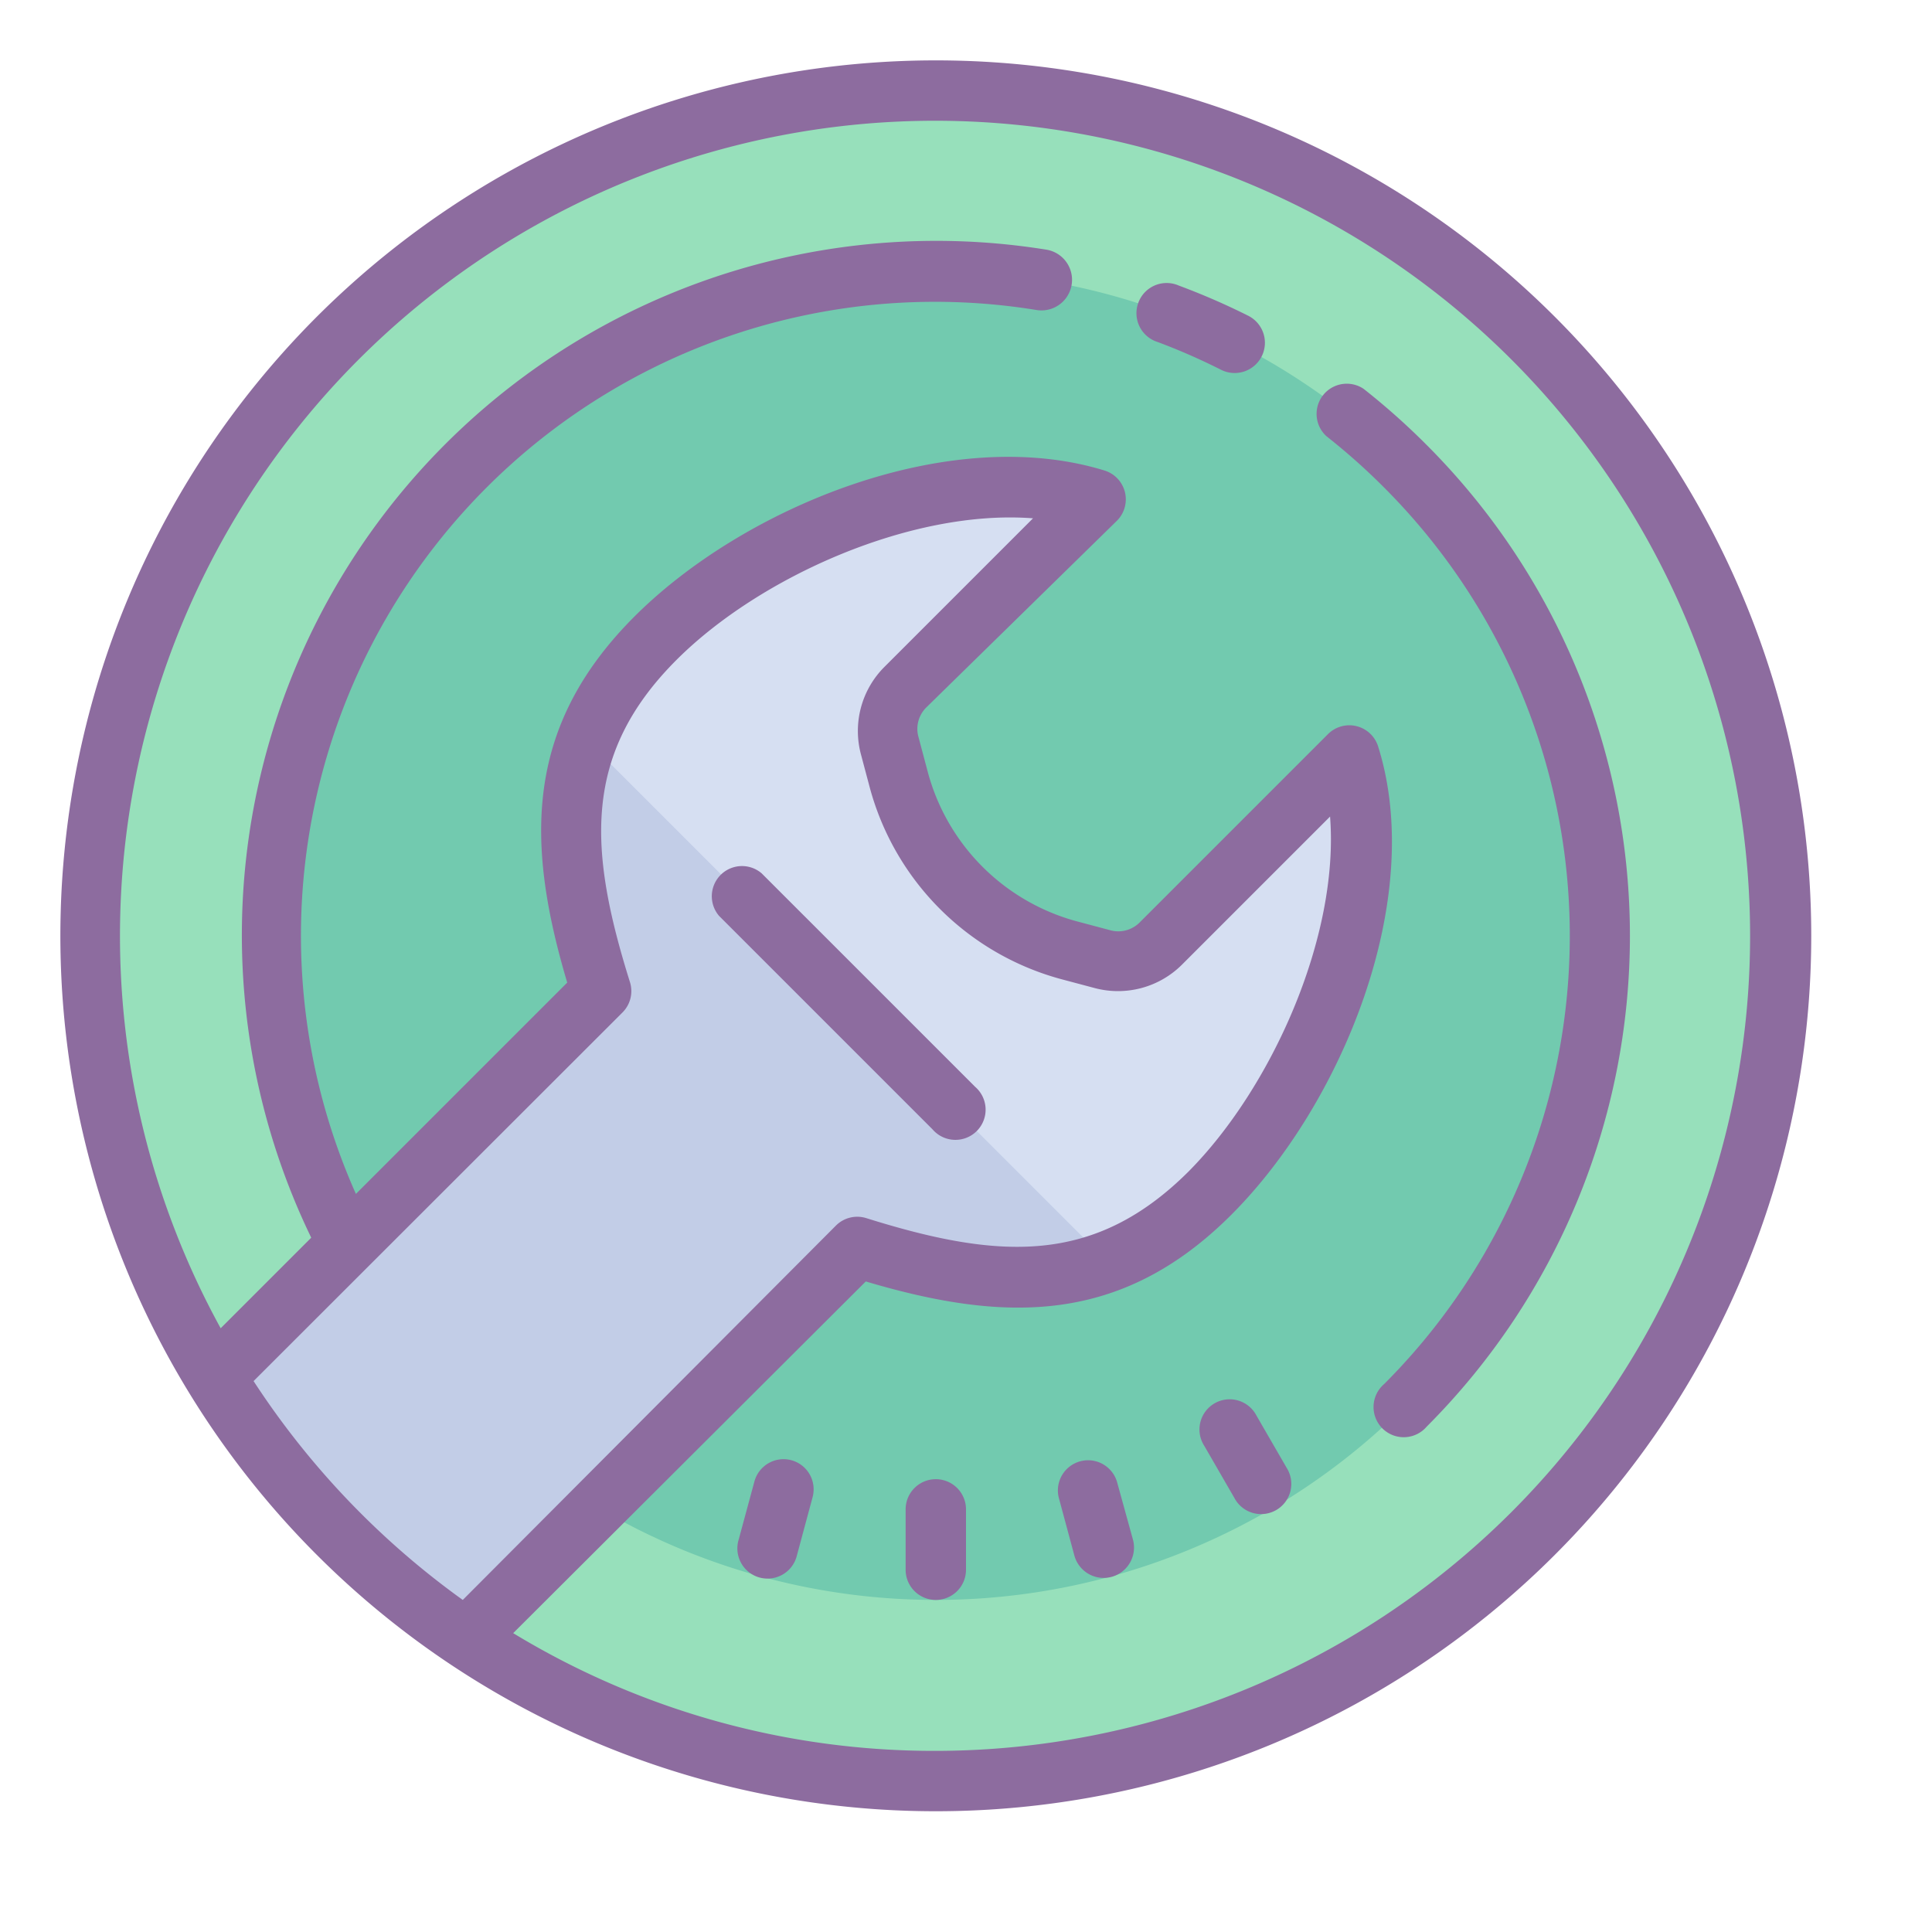 <?xml version="1.0"?>
<svg xmlns="http://www.w3.org/2000/svg" id="Layer_1" data-name="Layer 1" viewBox="0 0 64 64"><title>Icons8 RSL Colored Part 7</title><circle cx="31" cy="31" r="28" style="fill:#97e0bb;"/><path d="M31,53A22,22,0,1,1,53,31,22,22,0,0,1,31,53Z" style="fill:#72caaf;"/><path d="M15.44,54.28l13-13c4.47,1.41,8.14,1.76,11.69-1.79s6-10,4.61-14.51l-6.24,6.24a2,2,0,0,1-1.93.52l-1.09-.29a8,8,0,0,1-5.66-5.66l-.29-1.09A2,2,0,0,1,30,22.8l6.25-6.25c-4.48-1.42-11,1-14.55,4.6s-3.19,7.21-1.79,11.69L7.16,45.59" style="fill:#c2cde7;"/><path d="M32.3,37.41l4.54,4.54S46.93,34,44.76,25.86L37.63,32s-4.18-.38-6.25-3.09-2-5-1.38-6.11,6.2-6,6.2-6-7.37-4.46-17,7.48l4.64,4.64" style="fill:#d6dff2;"/><path d="M31,2A29,29,0,1,0,60,31,29,29,0,0,0,31,2ZM8.4,45.75,20.62,33.54a1,1,0,0,0,.25-1c-1.38-4.4-1.58-7.56,1.54-10.68,2.76-2.76,7.8-5,11.81-4.69l-4.92,4.92a3,3,0,0,0-.78,2.9l.29,1.09a9,9,0,0,0,6.36,6.36l1.09.29a3,3,0,0,0,2.9-.78l4.9-4.9c.31,4-1.95,9-4.69,11.76-3.12,3.11-6.28,2.92-10.68,1.54a1,1,0,0,0-1,.25L15.33,53A27.21,27.21,0,0,1,8.4,45.75ZM31,58a26.84,26.84,0,0,1-14-3.9L28.68,42.45c4.61,1.37,8.46,1.44,12.11-2.21s6.46-10.44,4.86-15.52A1,1,0,0,0,44,24.31l-6.24,6.24a1,1,0,0,1-1,.26l-1.09-.29a7,7,0,0,1-4.95-5l-.29-1.09a1,1,0,0,1,.26-1L37,17.25a1,1,0,0,0-.4-1.66C31.46,14,24.64,16.79,21,20.44s-3.58,7.5-2.21,12.11l-7,7A21,21,0,0,1,34.34,10.27a1,1,0,1,0,.32-2A23,23,0,0,0,10.31,41l-3,3A27,27,0,1,1,31,58Z" style="fill:#8d6c9f;"/><path d="M31,49a1,1,0,0,0-1,1v2a1,1,0,0,0,2,0V50A1,1,0,0,0,31,49Z" style="fill:#8d6c9f;"/><path d="M37,49.08a1,1,0,0,0-1.93.52l.52,1.93A1,1,0,0,0,37.53,51Z" style="fill:#8d6c9f;"/><path d="M41.62,46.89a1,1,0,1,0-1.73,1l1,1.73a1,1,0,1,0,1.73-1Z" style="fill:#8d6c9f;"/><path d="M26.21,48.37a1,1,0,0,0-1.22.71L24.47,51a1,1,0,1,0,1.93.52l.52-1.93A1,1,0,0,0,26.21,48.37Z" style="fill:#8d6c9f;"/><path d="M41.35,10.46a23,23,0,0,0-2.3-1,1,1,0,1,0-.7,1.87,21,21,0,0,1,2.1.92,1,1,0,0,0,.9-1.79Z" style="fill:#8d6c9f;"/><path d="M47.26,14.74a23.19,23.19,0,0,0-2.09-1.86,1,1,0,0,0-1.23,1.57,21.26,21.26,0,0,1,1.91,1.7,21,21,0,0,1,0,29.7,1,1,0,1,0,1.41,1.41A23,23,0,0,0,47.26,14.74Z" style="fill:#8d6c9f;"/><path d="M30.89,37.41A1,1,0,1,0,32.3,36l-7.07-7.07a1,1,0,0,0-1.41,1.41Z" style="fill:#8d6c9f;"/></svg>
